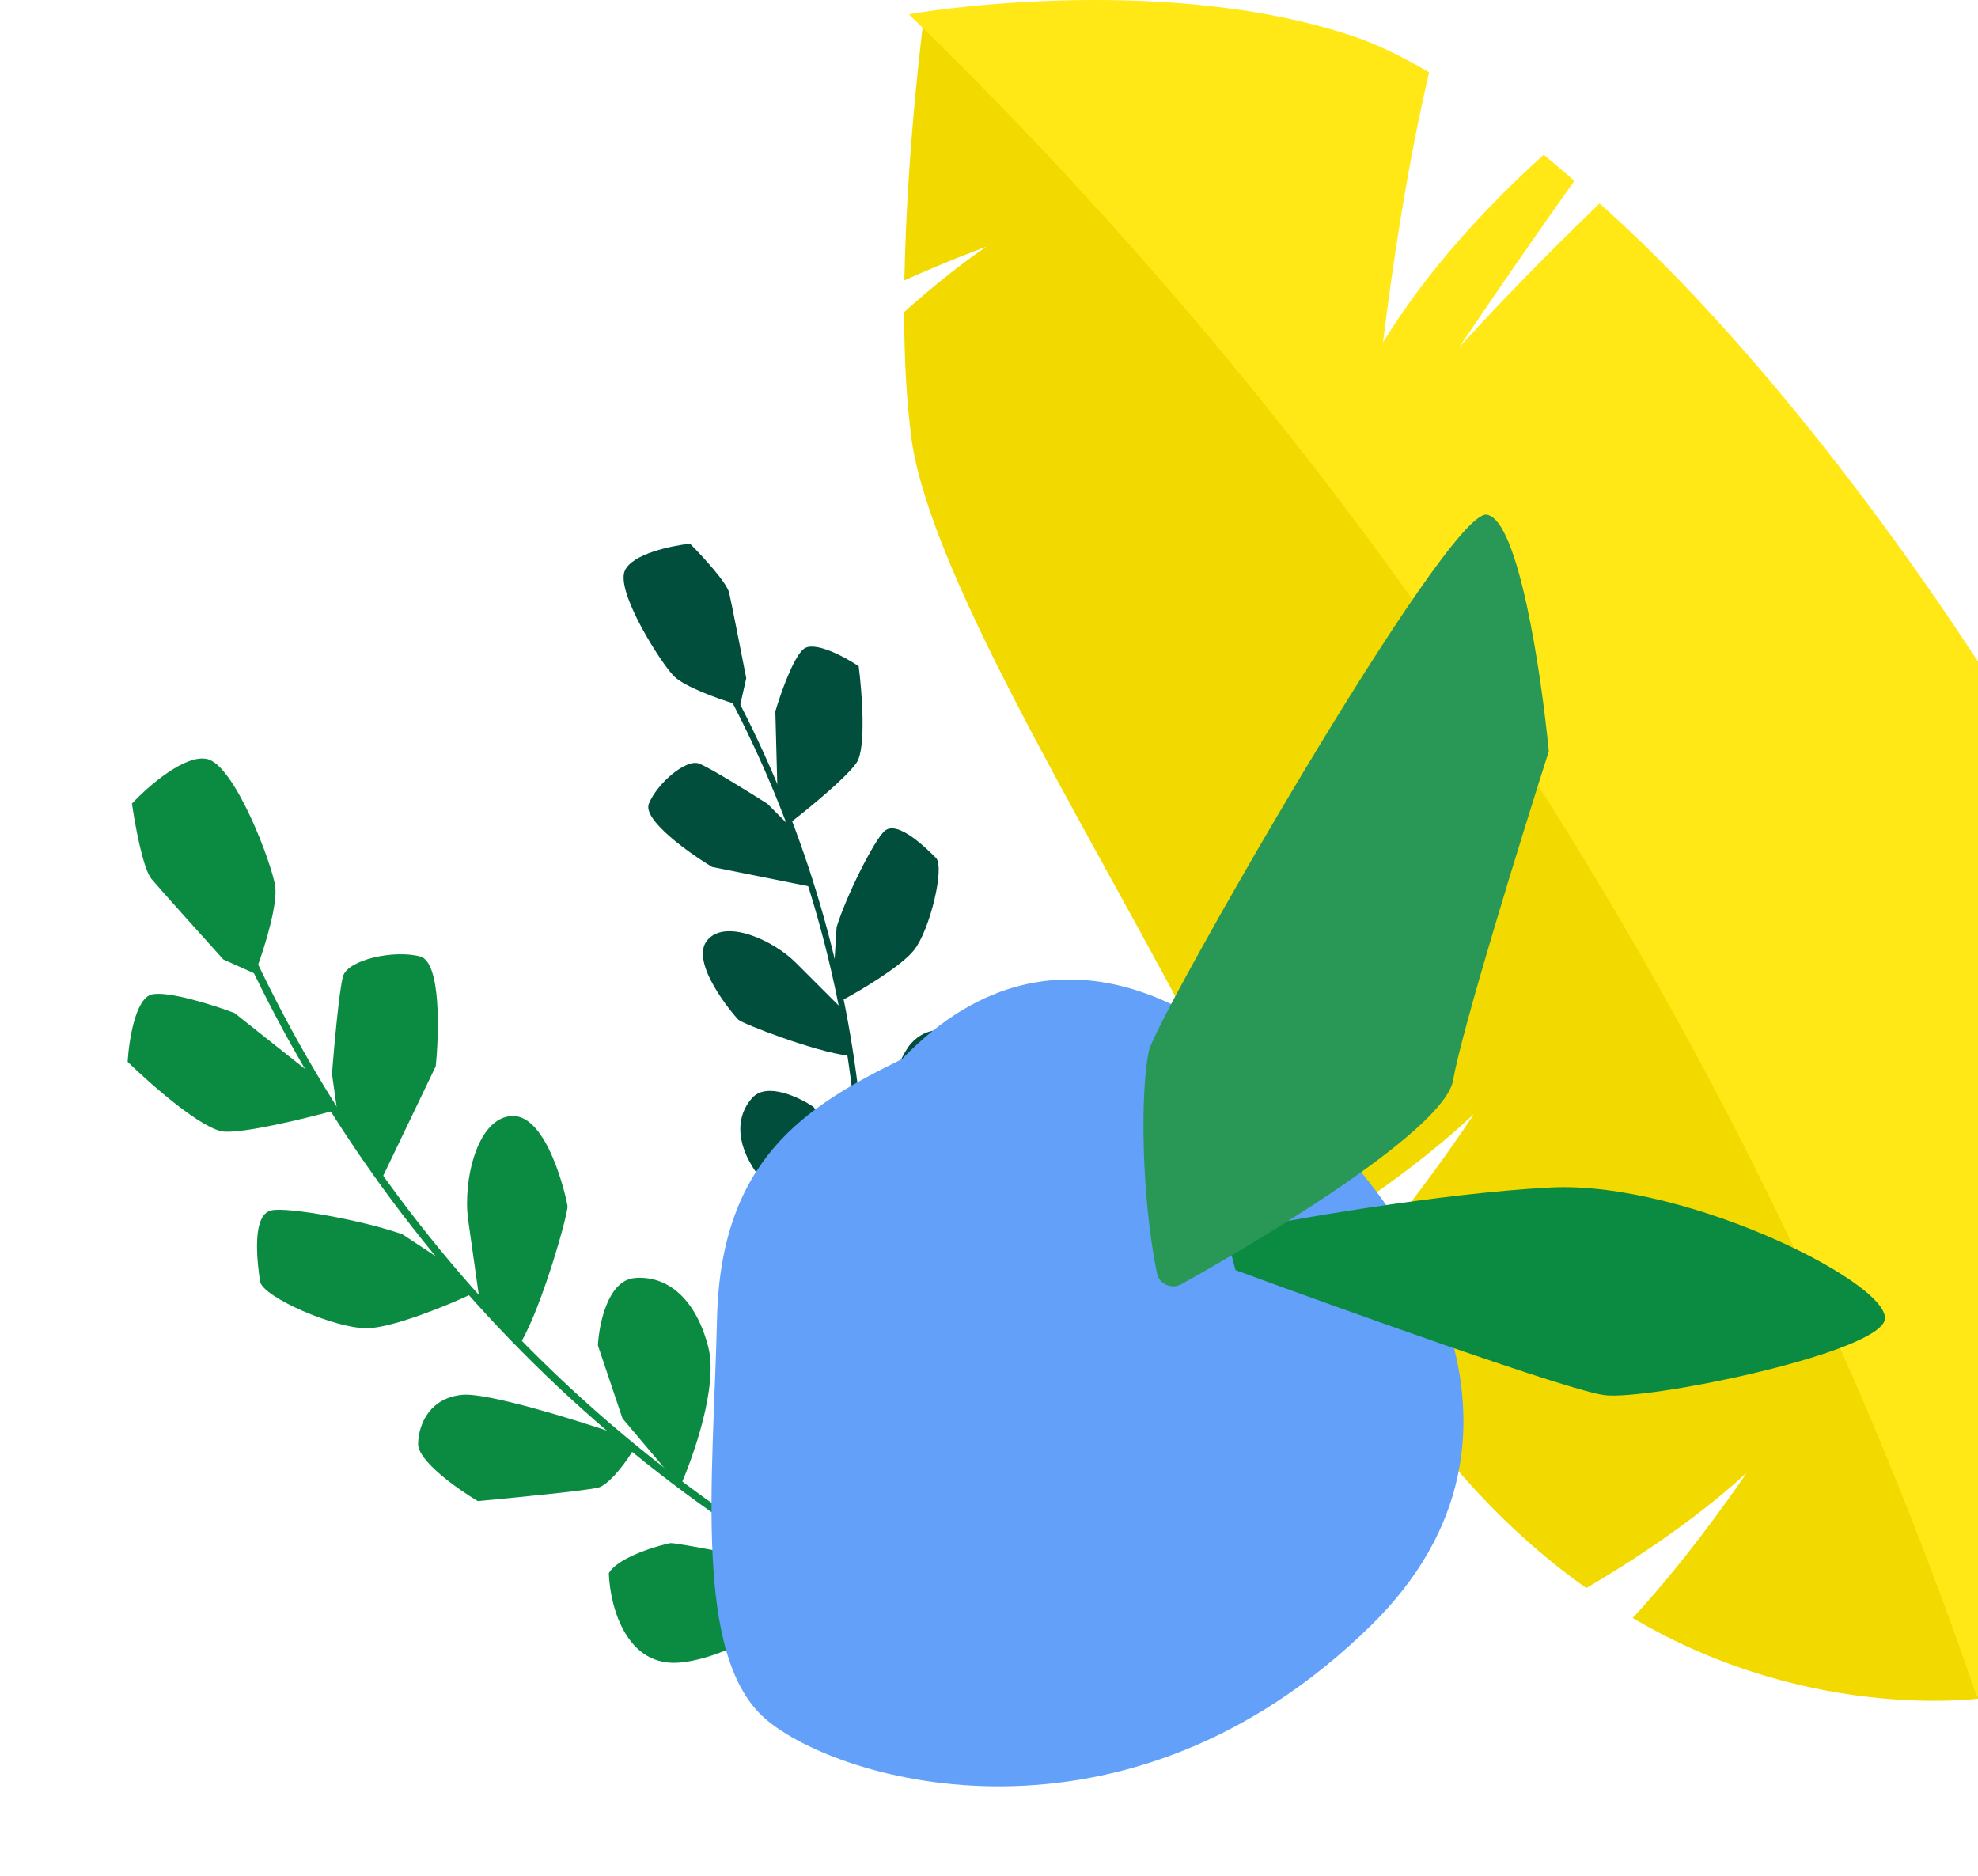 <svg width="562" height="533" viewBox="0 0 562 533" fill="none" xmlns="http://www.w3.org/2000/svg">
<path d="M277.631 373.532C268.732 382.888 251.105 388.079 243.403 389.505L242.833 384.371C247.301 374.959 256.467 355.905 257.38 354.992C258.292 354.08 266.792 347.291 271.355 347.862C277.155 352.521 286.531 364.176 277.631 373.532Z" fill="#004E3B"/>
<path fill-rule="evenodd" clip-rule="evenodd" d="M233.462 435.147C233.923 435.279 234.42 434.939 234.573 434.386C256.605 354.253 246.894 269.374 208.633 196.932C208.372 196.44 207.819 196.215 207.392 196.444C206.969 196.664 206.842 197.249 207.103 197.741C245.151 269.793 254.815 354.224 232.9 433.931C232.751 434.476 232.998 435.023 233.462 435.147Z" fill="#004E3B"/>
<path d="M243.402 216.655C240.664 220.762 229.901 229.585 224.862 233.483L220.869 223.785L220.298 202.108C221.725 197.259 225.319 186.933 228.285 184.423C231.251 181.913 239.98 186.61 243.973 189.272C244.924 196.688 246.141 212.547 243.402 216.655Z" fill="#004E3B"/>
<path d="M210.603 372.107C210.831 386.482 231.139 398.538 240.837 402.341L242.264 387.795L239.651 379.482C239.305 378.381 238.725 377.368 237.951 376.513L222.868 359.842C218.684 357.94 210.375 357.731 210.603 372.107Z" fill="#004E3B"/>
<path d="M216.305 335.026C222.01 342.1 238.268 347.291 245.684 349.003L241.12 329.036L231.137 314.49C227.049 311.732 217.845 307.359 213.738 311.922C208.604 317.627 209.174 326.184 216.305 335.026Z" fill="#004E3B"/>
<path d="M257.093 334.171C255.039 335.768 247.87 335.787 245.113 335.312L244.828 329.892C247.87 320.575 254.925 300.855 258.804 296.52C263.653 291.1 269.928 292.241 273.922 295.094C277.116 297.375 276.774 308.595 276.203 313.919C270.689 320.004 259.146 332.573 257.093 334.171Z" fill="#004E3B"/>
<path d="M209.769 289.698C210.91 290.839 231.709 298.897 241.122 299.943L239.434 286.845L226.028 273.439C219.753 267.164 206.061 260.889 200.927 267.164C195.793 273.439 208.343 288.272 209.769 289.698Z" fill="#004E3B"/>
<path d="M259.661 269.993C256.01 274.557 244.258 281.593 239.124 284.255L236.842 277.409L237.698 263.433C240.36 254.686 248.423 238.56 251.389 236.05C255.097 232.913 263.369 241.185 265.936 243.752C268.503 246.319 264.225 264.289 259.661 269.993Z" fill="#004E3B"/>
<path d="M202.33 246.319L230.853 252.024L226.004 236.336L218.018 228.349C212.789 225.021 201.589 218.081 198.622 216.94C194.914 215.514 186.642 222.644 184.36 228.349C182.535 232.913 195.58 242.231 202.33 246.319Z" fill="#004E3B"/>
<path d="M191.491 192.125C194.457 195.091 203.946 198.495 208.319 199.826L210.031 201.537L212.027 192.695C210.696 185.849 207.863 171.417 207.179 168.45C206.494 165.484 199.477 157.897 196.054 154.474C190.73 155.044 179.568 157.383 177.514 162.175C174.947 168.165 187.783 188.416 191.491 192.125Z" fill="#004E3B"/>
<path fill-rule="evenodd" clip-rule="evenodd" d="M262.62 4.112C400.072 137.263 504.035 301.035 566.025 482.035C565.921 482.404 515.648 490.354 463.886 459.685C480.37 441.997 495.896 419.059 496.243 418.482C481.247 432.19 463.828 443.497 450.714 451.193C426.449 434.047 402.542 408.352 380.378 368.741C379.997 368.049 379.593 367.334 379.189 366.607C397.901 348.33 418.796 316.623 418.715 316.554C402.888 331.45 384.234 343.83 371.097 351.838C366.364 343.08 360.927 332.961 354.993 321.966C375.437 306.078 393.319 270.886 393.192 270.782C375.576 280.694 353.066 284.732 335.888 286.751C304.882 228.541 264.675 162.623 259.065 125.309C257.483 113.632 256.918 101.113 256.895 88.664C264.029 82.272 271.913 75.81 280.19 70.099C280.19 70.099 269.858 73.872 256.952 79.641C257.703 40.469 262.597 4.112 262.62 4.112Z" fill="#F2DA00"/>
<path fill-rule="evenodd" clip-rule="evenodd" d="M598.776 251.583C615.226 284.582 623.26 314.477 625.858 340.346C606.106 347.834 584.023 354.33 566.038 355.08C566.188 354.942 594.54 388.587 624.253 389.025C611.313 458.116 561.282 481.862 561.675 482.035C499.685 301.024 395.71 137.263 258.27 4.112C258.028 3.927 328.629 -8.211 383.924 10.112C390.573 12.27 398.03 15.812 406.042 20.577C397.615 56.334 393.136 96.325 392.94 97.271C405.545 76.745 422.63 58.364 438.618 43.965C441.493 46.342 444.402 48.822 447.322 51.384C429.88 75.879 414.446 98.864 414.434 98.852C427.421 84.522 441.493 70.33 454.479 57.799C517.081 113.436 578.575 208.58 598.776 251.583Z" fill="#FFE816"/>
<path d="M193.738 472.304C209.636 470.457 227.911 456.861 235.061 450.294L230.4 445.905C217.746 443.32 192.042 438.206 190.458 438.43C188.874 438.654 175.816 442.018 172.983 446.964C173.277 456.18 177.84 474.151 193.738 472.304Z" fill="#0B8B41"/>
<path fill-rule="evenodd" clip-rule="evenodd" d="M287.683 474.447C287.472 475.002 286.765 475.241 286.103 474.98C190.302 437.112 113.448 364.261 70.184 272.389C69.89 271.764 70.08 271.049 70.624 270.797C71.157 270.541 71.832 270.852 72.125 271.477C115.162 362.846 191.607 435.317 286.897 472.985C287.548 473.242 287.906 473.894 287.683 474.447Z" fill="#0B8B41"/>
<path d="M63.819 321.528C69.928 321.875 86.686 317.785 94.302 315.697L87.669 304.516L66.618 287.802C60.752 285.603 47.846 281.471 43.149 282.54C38.453 283.609 36.604 295.755 36.266 301.694C42.905 308.161 57.71 321.181 63.819 321.528Z" fill="#0B8B41"/>
<path d="M242.259 404.836C256.331 415.772 253.145 444.872 249.689 457.313L234.215 447.889L227.681 438.767C227.01 437.829 226.549 436.757 226.33 435.625L220.971 407.85C222.204 402.289 228.187 393.901 242.259 404.836Z" fill="#0B8B41"/>
<path d="M201.275 382.865C204.033 393.786 197.065 413.76 193.235 422.382L176.855 402.987L169.88 382.26C170.194 376.155 172.718 363.779 180.299 363.11C189.775 362.273 197.827 369.213 201.275 382.865Z" fill="#0B8B41"/>
<path d="M170.042 422.636C173.155 421.791 178.514 414.703 180.097 411.617L174.941 407.298C163.444 403.371 138.653 395.67 131.467 396.283C122.486 397.05 118.942 404.116 118.793 410.197C118.674 415.062 130.043 423.081 135.743 426.482C145.879 425.552 166.93 423.48 170.042 422.636Z" fill="#0B8B41"/>
<path d="M161.238 342.621C161.518 344.601 154.007 371.209 148.031 381.313L136.313 369.884L133.019 346.616C131.477 335.725 135.46 317.486 145.501 317.075C155.542 316.663 160.887 340.145 161.238 342.621Z" fill="#0B8B41"/>
<path d="M104.55 377.37C111.791 377.152 127.516 370.752 133.978 367.648L128.896 360.288L114.412 350.724C103.763 346.845 81.782 342.82 77.086 343.889C71.215 345.225 73.248 359.582 73.878 364.038C74.509 368.493 95.499 377.641 104.55 377.37Z" fill="#0B8B41"/>
<path d="M123.806 302.935L108.209 335.443L96.28 318.952L94.317 305.09C94.916 297.431 96.384 281.164 97.463 277.376C98.813 272.64 112.039 269.757 119.391 271.746C125.272 273.338 124.785 293.202 123.806 302.935Z" fill="#0B8B41"/>
<path d="M78.191 251.825C78.92 256.974 75.223 268.91 73.284 274.234L73.704 277.205L63.457 272.596C57.667 266.177 45.479 252.618 43.05 249.73C40.621 246.842 38.332 234.239 37.491 228.298C42.022 223.448 52.655 214.133 58.932 215.668C66.778 217.587 77.28 245.389 78.191 251.825Z" fill="#0B8B41"/>
<path d="M203.722 374.677C204.778 329.429 228.739 314.358 256.235 300.943C301.392 253.951 350.593 290.843 369.549 315.163C399.481 341.257 445.362 407.14 389.429 461.921C319.513 530.397 238.223 506.228 217.522 488.396C196.821 470.564 202.666 419.925 203.722 374.677Z" fill="#62A0F9"/>
<path d="M455.983 396.394C446.171 395.245 381.929 372.222 351.035 360.855L348.244 350.214C365.909 346.615 409.093 339.012 440.509 337.389C479.779 335.361 540.042 366.078 535.301 375.592C530.559 385.106 468.249 397.829 455.983 396.394Z" fill="#0B8B41"/>
<path d="M412.869 306.904C410.575 320.253 363.541 349.336 335.709 364.825C332.876 366.401 329.347 364.861 328.702 361.684C324.318 340.057 323.915 310.5 326.425 298.56C328.301 289.631 411.122 144.535 422.42 146.225C431.459 147.576 437.94 191.605 440.051 213.451C432.013 238.648 415.324 292.613 412.869 306.904Z" fill="#299856"/>
</svg>
